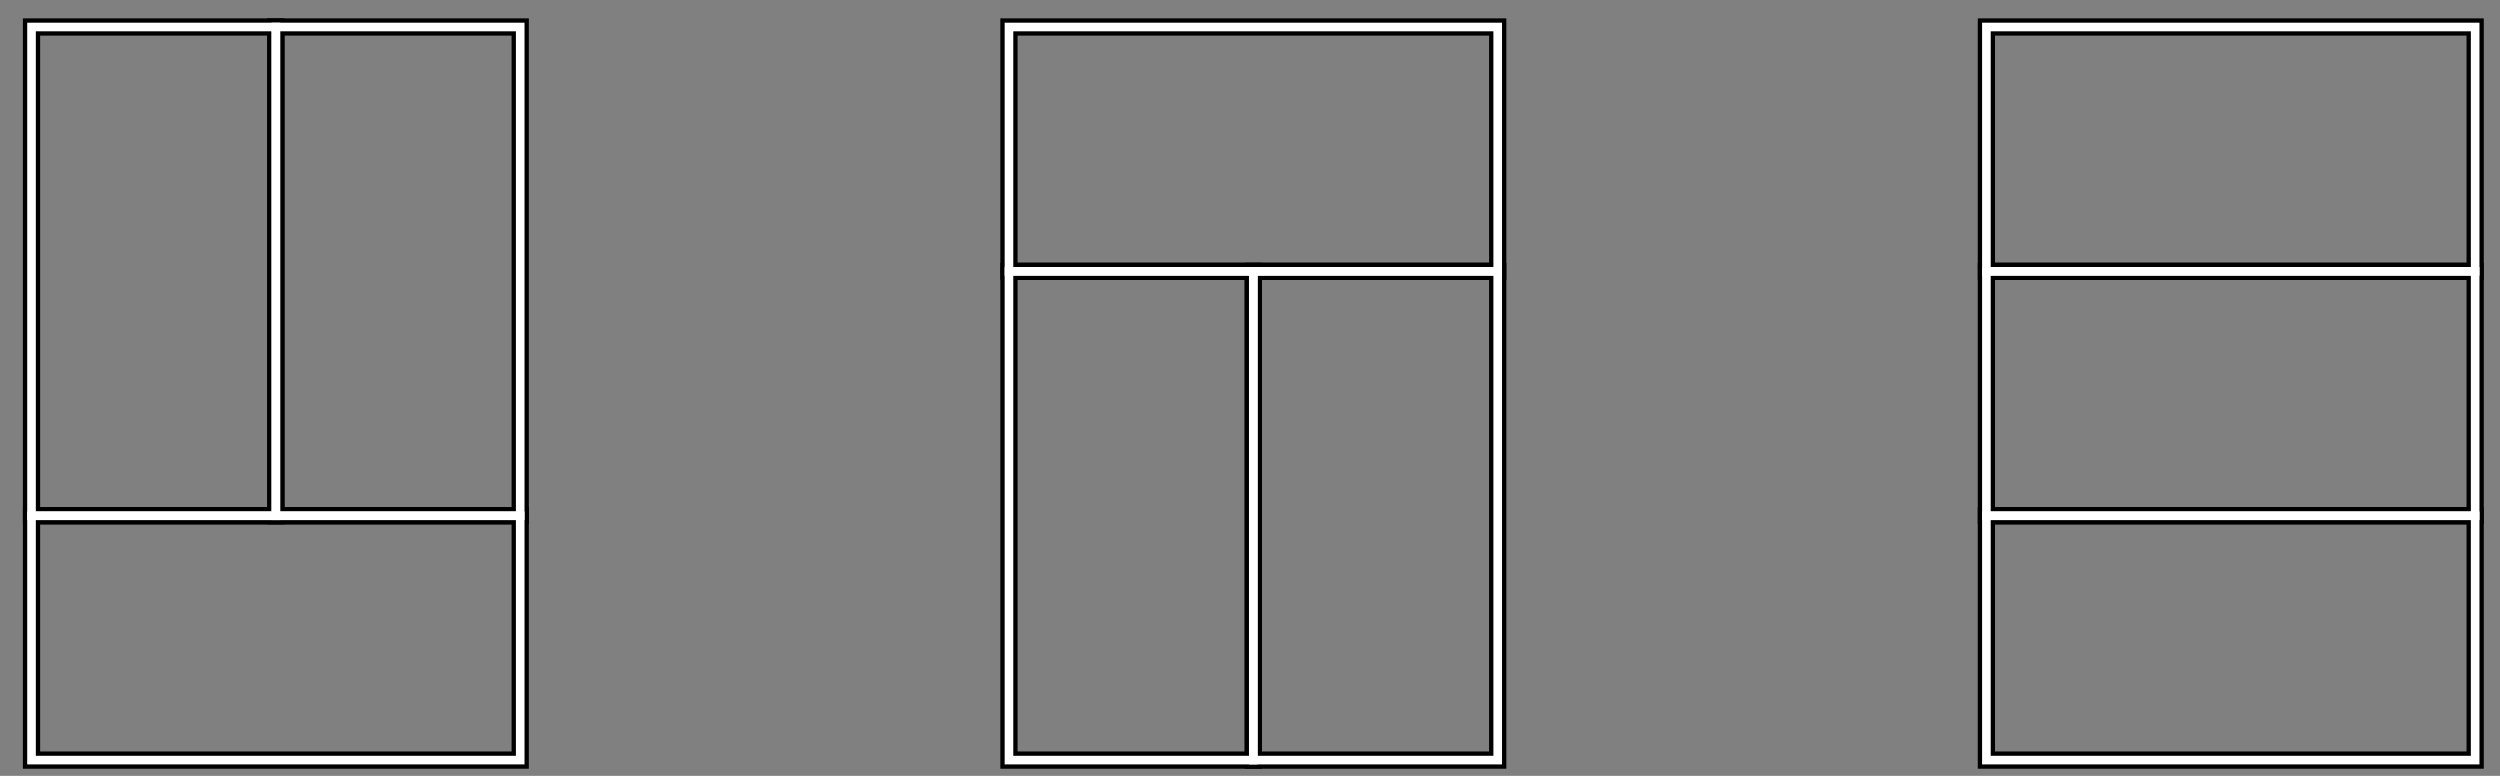 <?xml version='1.0' encoding='UTF-8'?>
<!-- This file was generated by dvisvgm 3.1.1 -->
<svg version='1.1' xmlns='http://www.w3.org/2000/svg' xmlns:xlink='http://www.w3.org/1999/xlink' width='145pt' height='45pt' viewBox='0 -45 145 45'>
<rect x="0" y="-45" width="145" height="45" fill="#808080" stroke="none"/>
<g id='page1'>
<g transform='matrix(1 0 0 -1 0 0)'>
<path d='M1.828 .914H30.172V15.086H1.828Z' stroke='#000' fill='none' stroke-miterlimit='10'/>
<path d='M16 15.086V43.434H1.828V15.086Z' stroke='#000' fill='none' stroke-miterlimit='10'/>
<path d='M30.172 15.086V43.434H16V15.086Z' stroke='#000' fill='none' stroke-miterlimit='10'/>
<path d='M86.867 43.434H58.52V29.262H86.867Z' stroke='#000' fill='none' stroke-miterlimit='10'/>
<path d='M72.691 29.262V.914H86.867V29.262Z' stroke='#000' fill='none' stroke-miterlimit='10'/>
<path d='M58.52 29.262V.914H72.691V29.262Z' stroke='#000' fill='none' stroke-miterlimit='10'/>
<path d='M115.211 .914H143.559V15.086H115.211Z' stroke='#000' fill='none' stroke-miterlimit='10'/>
<path d='M115.211 15.086H143.559V29.262H115.211Z' stroke='#000' fill='none' stroke-miterlimit='10'/>
<path d='M115.211 29.262H143.559V43.434H115.211Z' stroke='#000' fill='none' stroke-miterlimit='10'/>
<path d='M1.828 .914H30.172V15.086H1.828Z' stroke='#fff' fill='none' stroke-width='.5' stroke-miterlimit='10'/>
<path d='M16 15.086V43.434H1.828V15.086Z' stroke='#fff' fill='none' stroke-width='.5' stroke-miterlimit='10'/>
<path d='M30.172 15.086V43.434H16V15.086Z' stroke='#fff' fill='none' stroke-width='.5' stroke-miterlimit='10'/>
<path d='M86.867 43.434H58.52V29.262H86.867Z' stroke='#fff' fill='none' stroke-width='.5' stroke-miterlimit='10'/>
<path d='M72.691 29.262V.914H86.867V29.262Z' stroke='#fff' fill='none' stroke-width='.5' stroke-miterlimit='10'/>
<path d='M58.52 29.262V.914H72.691V29.262Z' stroke='#fff' fill='none' stroke-width='.5' stroke-miterlimit='10'/>
<path d='M115.211 .914H143.559V15.086H115.211Z' stroke='#fff' fill='none' stroke-width='.5' stroke-miterlimit='10'/>
<path d='M115.211 15.086H143.559V29.262H115.211Z' stroke='#fff' fill='none' stroke-width='.5' stroke-miterlimit='10'/>
<path d='M115.211 29.262H143.559V43.434H115.211Z' stroke='#fff' fill='none' stroke-width='.5' stroke-miterlimit='10'/>
</g>
</g>
</svg>